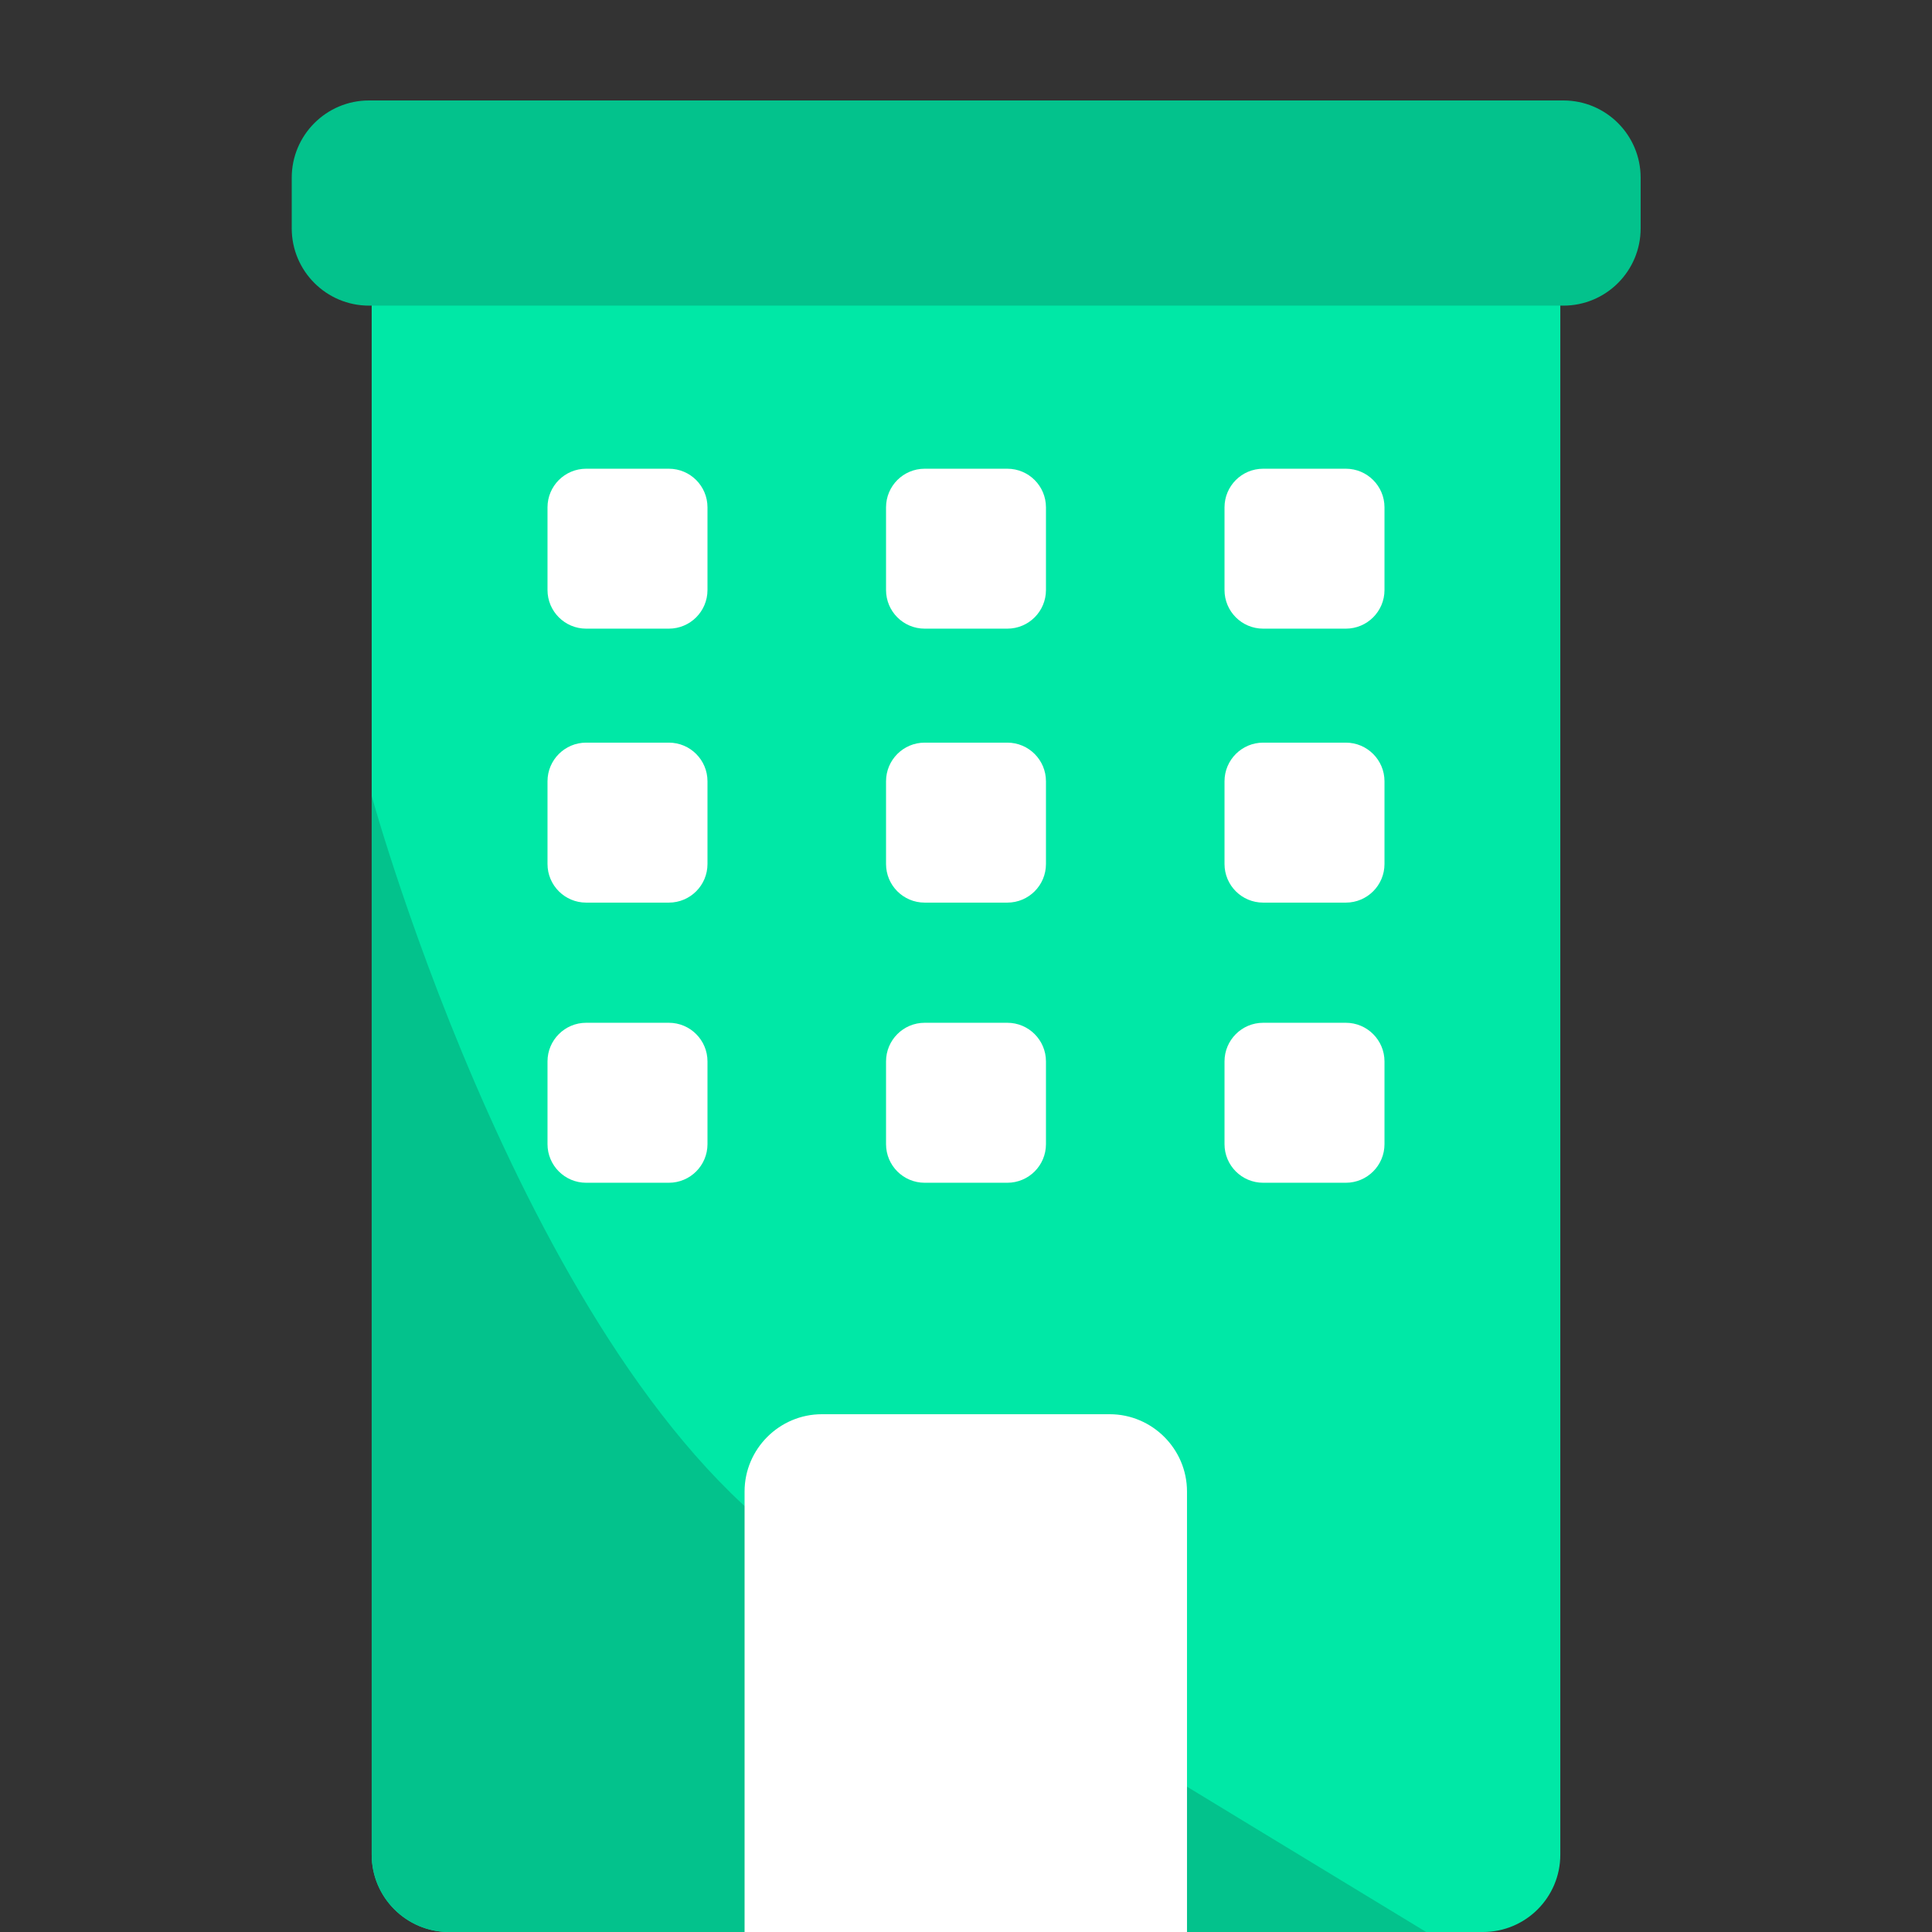 <svg width="36" height="36" viewBox="0 0 36 36" fill="none" xmlns="http://www.w3.org/2000/svg">
<rect x="0" y="0" width="36" height="36" fill="#333333" stroke="none"/>
<g clip-path="url(#clip0_488_760)">
<path d="M27.634 3.65H8.366C7.571 3.65 6.926 4.295 6.926 5.09V34.56C6.926 35.355 7.571 36 8.366 36H27.634C28.429 36 29.074 35.355 29.074 34.56V5.09C29.074 4.295 28.429 3.65 27.634 3.65Z" fill="#00E8A6"/>
<path fill-rule="evenodd" clip-rule="evenodd" d="M26.575 36H8.366C7.574 36 6.926 35.352 6.926 34.56V14.832C6.926 14.832 9.972 25.906 15.264 29.124C21.024 32.63 26.575 36 26.575 36Z" fill="#03C28C"/>
<path d="M29.131 1.872H6.876C6.081 1.872 5.436 2.517 5.436 3.312V4.255C5.436 5.05 6.081 5.695 6.876 5.695H29.131C29.927 5.695 30.571 5.05 30.571 4.255V3.312C30.571 2.517 29.927 1.872 29.131 1.872Z" fill="#03C28C"/>
<path d="M15.314 26.352H20.678C21.47 26.352 22.118 27 22.118 27.792V36H13.874V27.792C13.874 27 14.522 26.352 15.314 26.352Z" fill="white"/>
<path d="M12.463 8.734H10.922C10.525 8.734 10.202 9.056 10.202 9.454V10.994C10.202 11.392 10.525 11.714 10.922 11.714H12.463C12.861 11.714 13.183 11.392 13.183 10.994V9.454C13.183 9.056 12.861 8.734 12.463 8.734Z" fill="white"/>
<path d="M18.77 8.734H17.23C16.832 8.734 16.51 9.056 16.51 9.454V10.994C16.51 11.392 16.832 11.714 17.23 11.714H18.77C19.168 11.714 19.49 11.392 19.49 10.994V9.454C19.49 9.056 19.168 8.734 18.77 8.734Z" fill="white"/>
<path d="M25.078 8.734H23.537C23.139 8.734 22.817 9.056 22.817 9.454V10.994C22.817 11.392 23.139 11.714 23.537 11.714H25.078C25.475 11.714 25.798 11.392 25.798 10.994V9.454C25.798 9.056 25.475 8.734 25.078 8.734Z" fill="white"/>
<path d="M12.463 13.838H10.922C10.525 13.838 10.202 14.161 10.202 14.558V16.099C10.202 16.497 10.525 16.819 10.922 16.819H12.463C12.861 16.819 13.183 16.497 13.183 16.099V14.558C13.183 14.161 12.861 13.838 12.463 13.838Z" fill="white"/>
<path d="M18.77 13.838H17.23C16.832 13.838 16.51 14.161 16.51 14.558V16.099C16.51 16.497 16.832 16.819 17.23 16.819H18.77C19.168 16.819 19.49 16.497 19.49 16.099V14.558C19.49 14.161 19.168 13.838 18.77 13.838Z" fill="white"/>
<path d="M25.078 13.838H23.537C23.139 13.838 22.817 14.161 22.817 14.558V16.099C22.817 16.497 23.139 16.819 23.537 16.819H25.078C25.475 16.819 25.798 16.497 25.798 16.099V14.558C25.798 14.161 25.475 13.838 25.078 13.838Z" fill="white"/>
<path d="M12.463 19.058H10.922C10.525 19.058 10.202 19.381 10.202 19.778V21.319C10.202 21.717 10.525 22.039 10.922 22.039H12.463C12.861 22.039 13.183 21.717 13.183 21.319V19.778C13.183 19.381 12.861 19.058 12.463 19.058Z" fill="white"/>
<path d="M18.77 19.058H17.23C16.832 19.058 16.51 19.381 16.51 19.778V21.319C16.51 21.717 16.832 22.039 17.23 22.039H18.77C19.168 22.039 19.49 21.717 19.49 21.319V19.778C19.49 19.381 19.168 19.058 18.77 19.058Z" fill="white"/>
<path d="M25.078 19.058H23.537C23.139 19.058 22.817 19.381 22.817 19.778V21.319C22.817 21.717 23.139 22.039 23.537 22.039H25.078C25.475 22.039 25.798 21.717 25.798 21.319V19.778C25.798 19.381 25.475 19.058 25.078 19.058Z" fill="white"/>
</g>
<defs>
<clipPath id="clip0_488_760">
<rect width="36" height="36" fill="white"/>
</clipPath>
</defs>
</svg>
